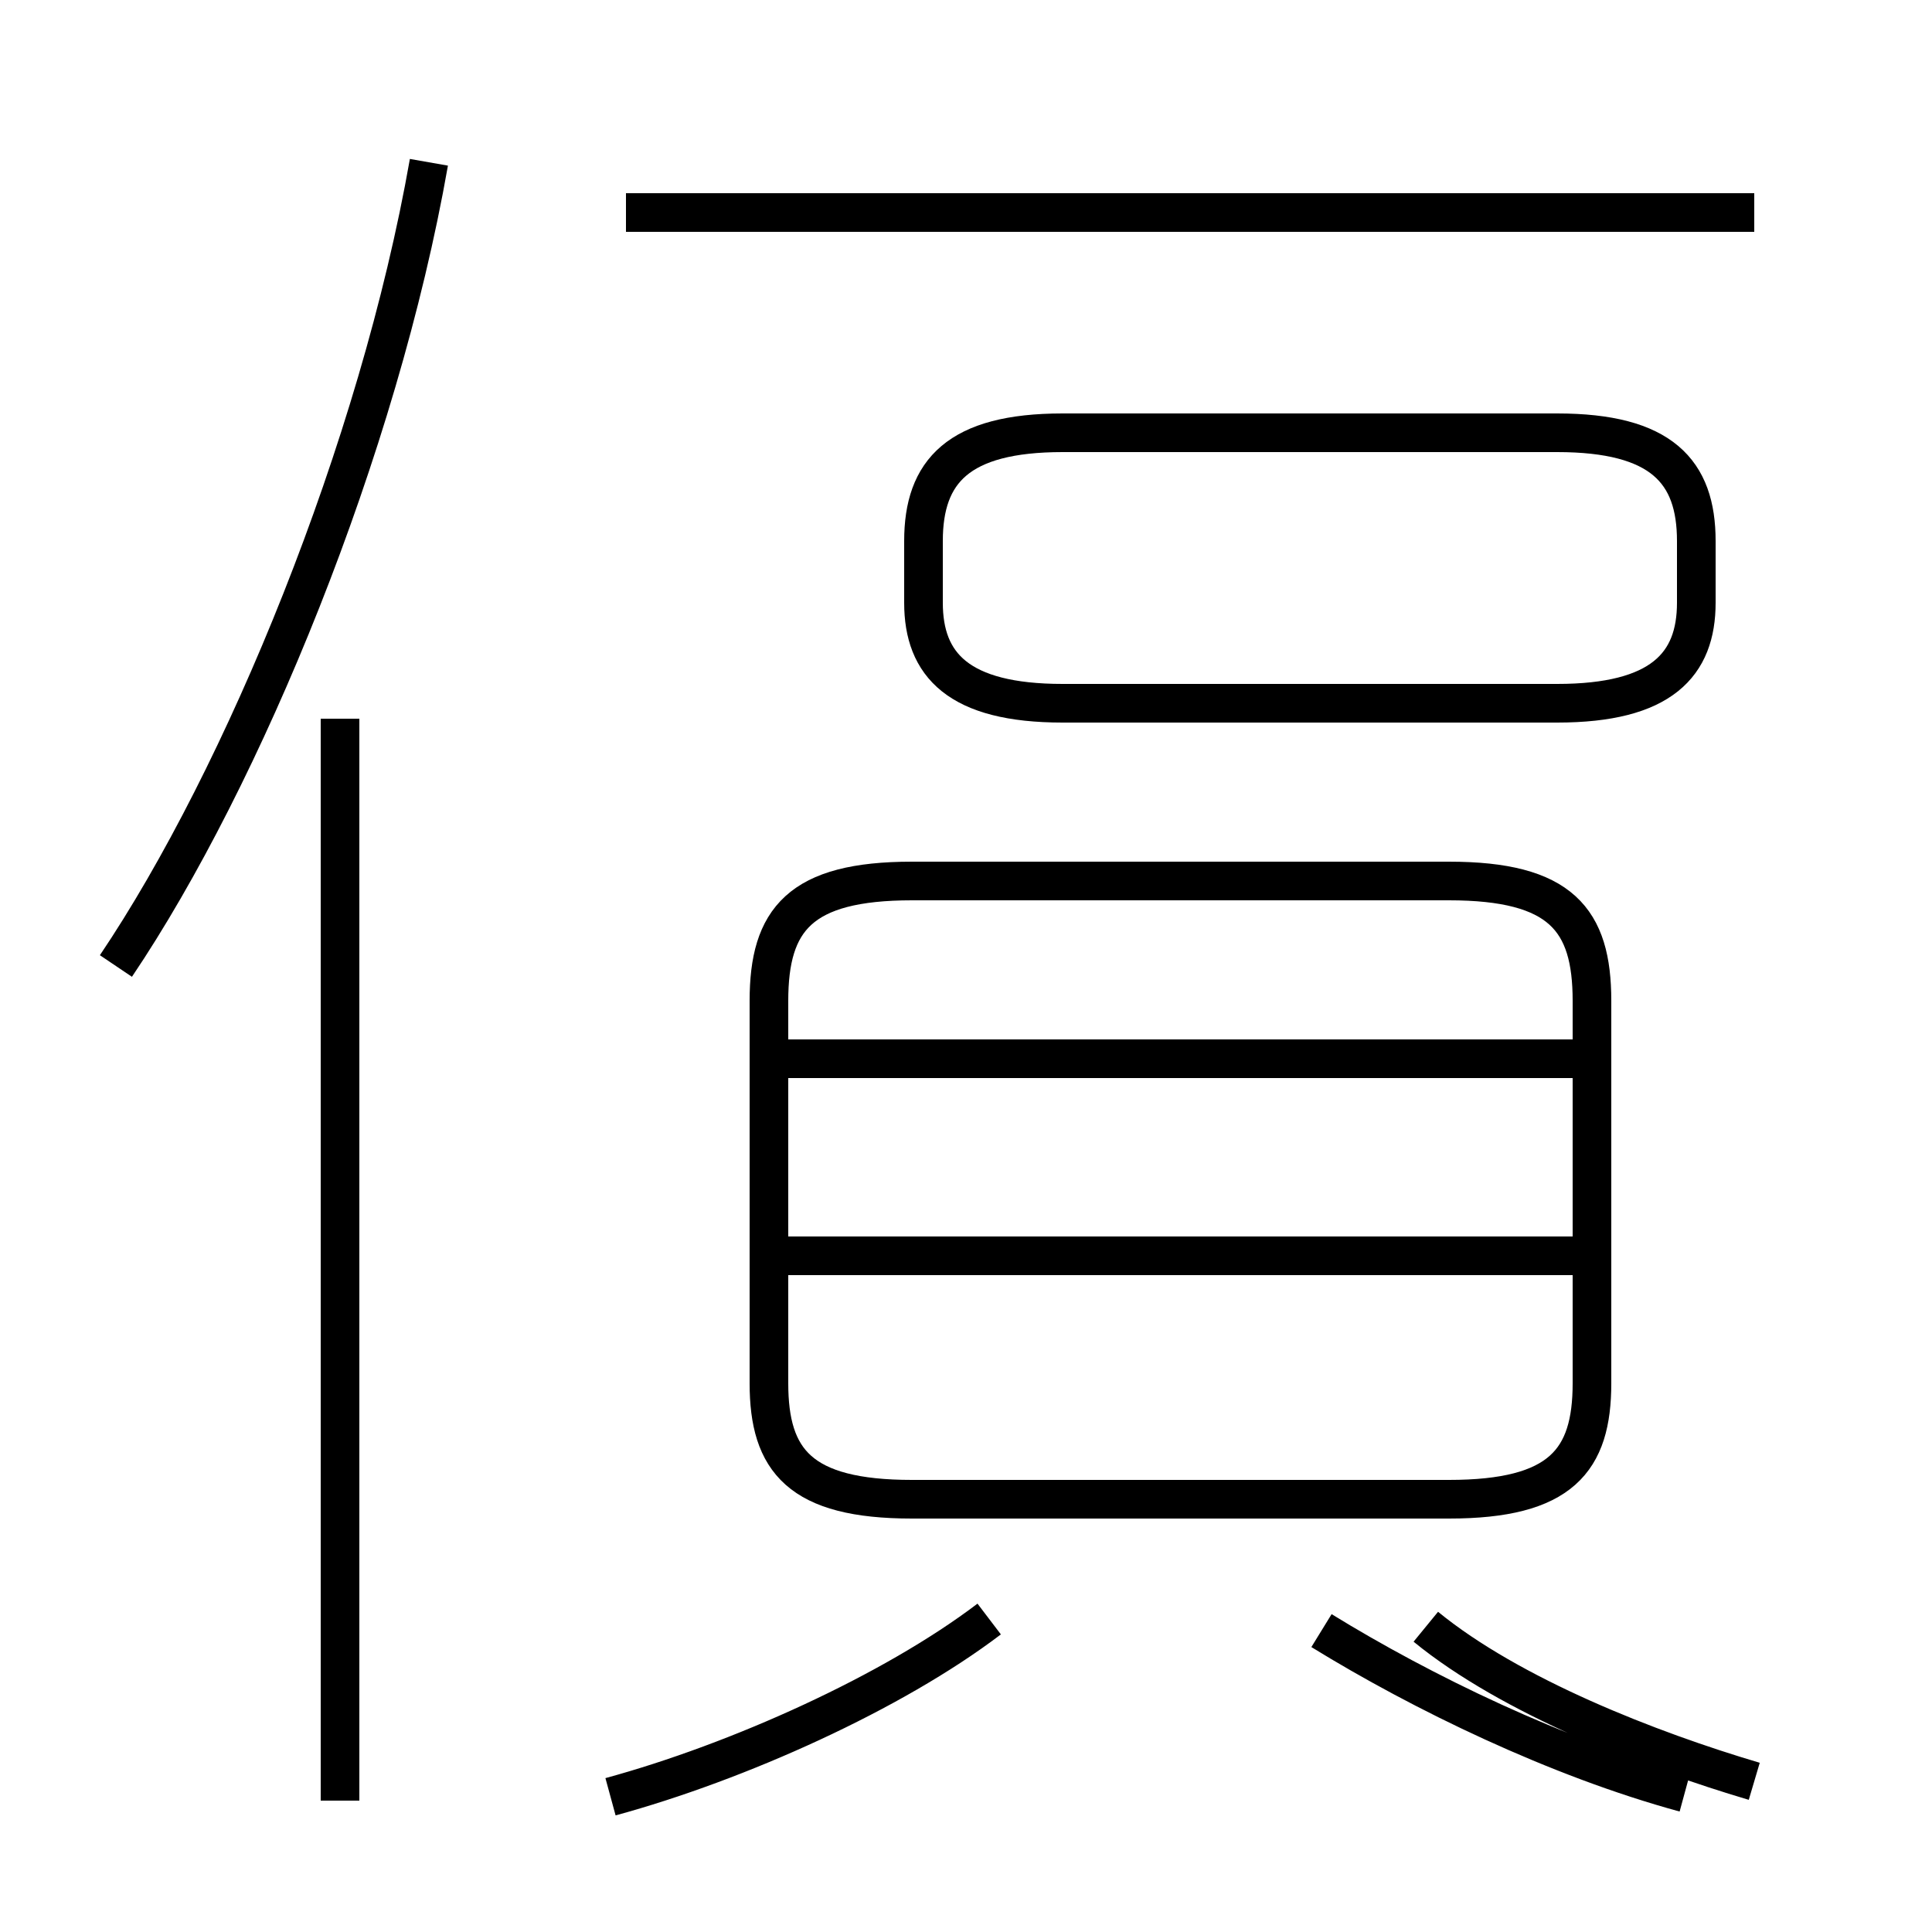<?xml version='1.0' encoding='utf8'?>
<svg viewBox="0.0 -44.0 50.0 50.0" version="1.1" xmlns="http://www.w3.org/2000/svg">
<rect x="0.0" y="-44.0" width="50.0" height="50.0" fill="#808080" stroke="none"/>
<rect x="-1000" y="-1000" width="2000" height="2000" stroke="white" fill="white"/>
<g style="fill:none; stroke:#000000;  stroke-width:1">
<path d="M 3.0 19.0 C 6.3 23.9 9.8 32.4 11.1 39.8 M 8.8 -2.6 L 8.8 25.4 M 15.8 -2.5 C 19.1 -1.6 23.1 0.2 25.6 2.1 M 23.6 5.2 L 37.5 5.2 C 40.4 5.2 41.2 6.2 41.2 8.2 L 41.2 18.1 C 41.2 20.2 40.4 21.2 37.5 21.2 L 23.6 21.2 C 20.7 21.2 19.9 20.2 19.9 18.1 L 19.9 8.2 C 19.9 6.2 20.7 5.2 23.6 5.2 Z M 41.6 16.6 L 20.1 16.6 M 41.6 11.5 L 20.1 11.5 M 45.4 38.5 L 16.2 38.5 M 27.5 25.8 L 40.3 25.8 C 43.0 25.8 43.9 26.8 43.9 28.4 L 43.9 30.0 C 43.9 31.8 43.0 32.8 40.3 32.8 L 27.5 32.8 C 24.8 32.8 23.9 31.8 23.9 30.0 L 23.9 28.4 C 23.9 26.8 24.8 25.8 27.5 25.8 Z M 45.4 -2.1 C 42.7 -1.3 39.1 0.1 36.9 1.9 M 34.2 1.8 C 36.8 0.2 40.3 -1.5 43.6 -2.4 " transform="scale(1, -1)" />
</g>
</svg>